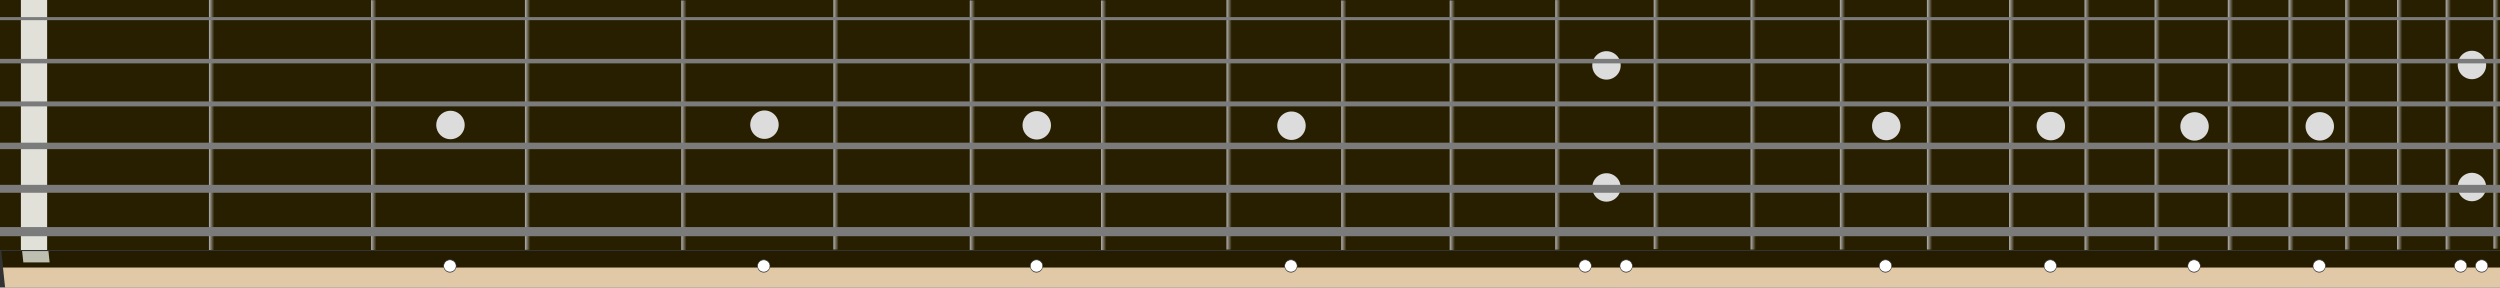 <?xml version="1.0" encoding="UTF-8" standalone="no"?>
<svg
   xmlns:dc="http://purl.org/dc/elements/1.1/"
   xmlns:cc="http://creativecommons.org/ns#"
   xmlns:rdf="http://www.w3.org/1999/02/22-rdf-syntax-ns#"
   xmlns:svg="http://www.w3.org/2000/svg"
   xmlns="http://www.w3.org/2000/svg"
   xmlns:xlink="http://www.w3.org/1999/xlink"
   xmlns:sodipodi="http://sodipodi.sourceforge.net/DTD/sodipodi-0.dtd"
   xmlns:inkscape="http://www.inkscape.org/namespaces/inkscape"
   width="1000"
   height="115"
   id="svg2"
   version="1.1"
   inkscape:version="0.48.5 r10040"
   sodipodi:docname="guitar_fretboard2.svg">
  <rect width="100%" height="100%" fill="#333333" stroke="none"/>
  <defs
     id="defs4">
    <linearGradient
       id="linearGradient3840">
      <stop
         style="stop-color:#281f00;stop-opacity:1;"
         offset="0"
         id="stop3842" />
      <stop
         id="stop3848"
         offset="0.931"
         style="stop-color:#281f00;stop-opacity:1;" />
      <stop
         style="stop-color:#b4b2b2;stop-opacity:1;"
         offset="1"
         id="stop3844" />
    </linearGradient>
    <linearGradient
       id="linearGradient4518"
       inkscape:collect="always">
      <stop
         id="stop4520"
         offset="0"
         style="stop-color:#b3b3b3;stop-opacity:1;" />
      <stop
         id="stop4522"
         offset="1"
         style="stop-color:#b3b3b3;stop-opacity:0;" />
    </linearGradient>
    <linearGradient
       id="linearGradient6060">
      <stop
         style="stop-color:#070000;stop-opacity:1;"
         offset="0"
         id="stop6062" />
      <stop
         id="stop6068"
         offset="0.5"
         style="stop-color:#070000;stop-opacity:0.498;" />
      <stop
         style="stop-color:#070000;stop-opacity:0;"
         offset="1"
         id="stop6064" />
    </linearGradient>
    <linearGradient
       inkscape:collect="always"
       id="linearGradient5874">
      <stop
         style="stop-color:#b3b3b3;stop-opacity:1;"
         offset="0"
         id="stop5876" />
      <stop
         style="stop-color:#b3b3b3;stop-opacity:0;"
         offset="1"
         id="stop5878" />
    </linearGradient>
    <linearGradient
       inkscape:collect="always"
       xlink:href="#linearGradient3791-5"
       id="linearGradient3797-5"
       x1="71.216"
       y1="50.755"
       x2="72.984"
       y2="50.755"
       gradientUnits="userSpaceOnUse"
       gradientTransform="translate(0,952.362)" />
    <linearGradient
       id="linearGradient3791-5">
      <stop
         style="stop-color:#b3b3b3;stop-opacity:1;"
         offset="0"
         id="stop3793-1" />
      <stop
         style="stop-color:#b3b3b3;stop-opacity:0;"
         offset="1"
         id="stop3795-7" />
    </linearGradient>
    <linearGradient
       y2="50.755"
       x2="72.984"
       y1="50.755"
       x1="71.216"
       gradientTransform="translate(-1.7376157e-6,952.362)"
       gradientUnits="userSpaceOnUse"
       id="linearGradient3882"
       xlink:href="#linearGradient3791-5"
       inkscape:collect="always" />
    <linearGradient
       inkscape:collect="always"
       xlink:href="#linearGradient5874"
       id="linearGradient5880"
       x1="997.37"
       y1="1002.122"
       x2="999.496"
       y2="1002.122"
       gradientUnits="userSpaceOnUse"
       gradientTransform="translate(0,-15)" />
    <linearGradient
       inkscape:collect="always"
       xlink:href="#linearGradient5874"
       id="linearGradient5882"
       x1="978.263"
       y1="1002.479"
       x2="980.389"
       y2="1002.479"
       gradientUnits="userSpaceOnUse"
       gradientTransform="translate(0,-15)" />
    <linearGradient
       inkscape:collect="always"
       xlink:href="#linearGradient5874"
       id="linearGradient5884"
       x1="958.799"
       y1="1002.479"
       x2="960.924"
       y2="1002.479"
       gradientUnits="userSpaceOnUse"
       gradientTransform="translate(0,-15)" />
    <linearGradient
       inkscape:collect="always"
       xlink:href="#linearGradient5874"
       id="linearGradient5886"
       x1="938.085"
       y1="1002.479"
       x2="940.21"
       y2="1002.479"
       gradientUnits="userSpaceOnUse"
       gradientTransform="translate(0,-15)" />
    <linearGradient
       inkscape:collect="always"
       xlink:href="#linearGradient5874"
       id="linearGradient5888"
       x1="915.406"
       y1="1002.658"
       x2="917.532"
       y2="1002.658"
       gradientUnits="userSpaceOnUse"
       gradientTransform="translate(0,-15)" />
    <linearGradient
       inkscape:collect="always"
       xlink:href="#linearGradient5874"
       id="linearGradient5890"
       x1="891.12"
       y1="1002.301"
       x2="893.246"
       y2="1002.301"
       gradientUnits="userSpaceOnUse"
       gradientTransform="translate(0,-15)" />
    <linearGradient
       inkscape:collect="always"
       xlink:href="#linearGradient5874"
       id="linearGradient5892"
       x1="861.835"
       y1="1002.301"
       x2="863.96"
       y2="1002.301"
       gradientUnits="userSpaceOnUse"
       gradientTransform="translate(0,-15)" />
    <linearGradient
       inkscape:collect="always"
       xlink:href="#linearGradient5874"
       id="linearGradient5894"
       x1="833.808"
       y1="1002.513"
       x2="835.934"
       y2="1002.513"
       gradientUnits="userSpaceOnUse"
       gradientTransform="translate(0,-15)" />
    <linearGradient
       inkscape:collect="always"
       xlink:href="#linearGradient5874"
       id="linearGradient5896"
       x1="803.62"
       y1="1002.479"
       x2="805.746"
       y2="1002.479"
       gradientUnits="userSpaceOnUse"
       gradientTransform="translate(0,-15)" />
    <linearGradient
       inkscape:collect="always"
       xlink:href="#linearGradient5874"
       id="linearGradient5898"
       x1="770.763"
       y1="1002.479"
       x2="772.889"
       y2="1002.479"
       gradientUnits="userSpaceOnUse"
       gradientTransform="translate(0,-15)" />
    <linearGradient
       inkscape:collect="always"
       xlink:href="#linearGradient5874"
       id="linearGradient5900"
       x1="735.942"
       y1="1002.479"
       x2="738.067"
       y2="1002.479"
       gradientUnits="userSpaceOnUse"
       gradientTransform="translate(0,-15)" />
    <linearGradient
       inkscape:collect="always"
       xlink:href="#linearGradient5874"
       id="linearGradient5902"
       x1="700.227"
       y1="1002.479"
       x2="702.353"
       y2="1002.479"
       gradientUnits="userSpaceOnUse"
       gradientTransform="translate(0,-15)" />
    <linearGradient
       inkscape:collect="always"
       xlink:href="#linearGradient5874"
       id="linearGradient5904"
       x1="661.477"
       y1="1002.301"
       x2="663.603"
       y2="1002.301"
       gradientUnits="userSpaceOnUse"
       gradientTransform="translate(0,-15)" />
    <linearGradient
       inkscape:collect="always"
       xlink:href="#linearGradient5874"
       id="linearGradient5906"
       x1="622.094"
       y1="1002.335"
       x2="624.22"
       y2="1002.335"
       gradientUnits="userSpaceOnUse"
       gradientTransform="translate(0,-15)" />
    <linearGradient
       inkscape:collect="always"
       xlink:href="#linearGradient5874"
       id="linearGradient5908"
       x1="579.87"
       y1="1002.479"
       x2="581.996"
       y2="1002.479"
       gradientUnits="userSpaceOnUse"
       gradientTransform="translate(0,-15)" />
    <linearGradient
       inkscape:collect="always"
       xlink:href="#linearGradient5874"
       id="linearGradient5910"
       x1="536.477"
       y1="1002.479"
       x2="538.603"
       y2="1002.479"
       gradientUnits="userSpaceOnUse"
       gradientTransform="translate(0,-15)" />
    <linearGradient
       inkscape:collect="always"
       xlink:href="#linearGradient5874"
       id="linearGradient5912"
       x1="490.585"
       y1="1002.301"
       x2="492.71"
       y2="1002.301"
       gradientUnits="userSpaceOnUse"
       gradientTransform="translate(0,-15)" />
    <linearGradient
       inkscape:collect="always"
       xlink:href="#linearGradient5874"
       id="linearGradient5914"
       x1="440.406"
       y1="1002.479"
       x2="442.532"
       y2="1002.479"
       gradientUnits="userSpaceOnUse"
       gradientTransform="translate(0,-15)" />
    <linearGradient
       inkscape:collect="always"
       xlink:href="#linearGradient5874"
       id="linearGradient5916"
       x1="387.906"
       y1="1002.479"
       x2="390.032"
       y2="1002.479"
       gradientUnits="userSpaceOnUse"
       gradientTransform="translate(0,-15)" />
    <linearGradient
       inkscape:collect="always"
       xlink:href="#linearGradient4518"
       id="linearGradient5918"
       x1="333.347"
       y1="1002.301"
       x2="335.473"
       y2="1002.301"
       gradientUnits="userSpaceOnUse"
       gradientTransform="translate(0,-15)" />
    <linearGradient
       inkscape:collect="always"
       xlink:href="#linearGradient5874"
       id="linearGradient5920"
       x1="275.097"
       y1="1002.479"
       x2="277.223"
       y2="1002.479"
       gradientUnits="userSpaceOnUse" />
    <linearGradient
       inkscape:collect="always"
       xlink:href="#linearGradient5874"
       id="linearGradient5922"
       x1="209.974"
       y1="1002.479"
       x2="212.1"
       y2="1002.479"
       gradientUnits="userSpaceOnUse"
       gradientTransform="translate(0,-15)" />
    <linearGradient
       inkscape:collect="always"
       xlink:href="#linearGradient5874"
       id="linearGradient5924"
       x1="148.426"
       y1="1002.553"
       x2="150.551"
       y2="1002.553"
       gradientUnits="userSpaceOnUse"
       gradientTransform="translate(0,-15)" />
    <linearGradient
       inkscape:collect="always"
       xlink:href="#linearGradient5874"
       id="linearGradient5926"
       x1="83.577"
       y1="1002.579"
       x2="85.703"
       y2="1002.579"
       gradientUnits="userSpaceOnUse"
       gradientTransform="translate(0,-15)" />
    <linearGradient
       inkscape:collect="always"
       xlink:href="#linearGradient4518"
       id="linearGradient4510"
       x1="272.497"
       y1="1002.451"
       x2="274.623"
       y2="1002.451"
       gradientUnits="userSpaceOnUse"
       gradientTransform="translate(0,-15)" />
  </defs>
  <sodipodi:namedview
     id="base"
     pagecolor="#ffffff"
     bordercolor="#666666"
     borderopacity="1.0"
     inkscape:pageopacity="0.0"
     inkscape:pageshadow="2"
     inkscape:zoom="5.6"
     inkscape:cx="305.25542"
     inkscape:cy="-2.1763186"
     inkscape:document-units="px"
     inkscape:current-layer="layer1"
     showgrid="false"
     inkscape:window-width="1920"
     inkscape:window-height="1058"
     inkscape:window-x="-8"
     inkscape:window-y="-8"
     inkscape:window-maximized="1"
     fit-margin-bottom="15"
     borderlayer="true" />
  <g
     inkscape:label="Layer 1"
     inkscape:groupmode="layer"
     id="layer1"
     transform="translate(0,-937.362)">
    <rect
       style="fill:#251c00;fill-opacity:1;fill-rule:nonzero;stroke:none"
       id="rect3838"
       width="999.937"
       height="7.541"
       x="-108.999"
       y="-1050.506"
       transform="matrix(1,0,-0.105,-0.995,0,0)" />
    <rect
       style="fill:#281f00;fill-opacity:1;stroke:#e97c15;stroke-width:0;stroke-linecap:round;stroke-linejoin:round;stroke-miterlimit:4;stroke-opacity:1;stroke-dasharray:none;stroke-dashoffset:6.2"
       id="rect3766"
       width="1000"
       height="100"
       x="0"
       y="937.362" />
    <rect
       style="fill:#e1e1da;fill-opacity:1;fill-rule:nonzero;stroke:#e97c15;stroke-width:0;stroke-linecap:round;stroke-linejoin:round;stroke-miterlimit:4;stroke-opacity:1;stroke-dasharray:none;stroke-dashoffset:6.2"
       id="rect3771"
       width="10.495"
       height="100"
       x="8.358"
       y="937.362" />
    <rect
       style="fill:url(#linearGradient5926);fill-opacity:1;fill-rule:nonzero;stroke:none"
       id="rect3789"
       width="2.126"
       height="100"
       x="83.577"
       y="937.362" />
    <rect
       style="fill:url(#linearGradient5924);fill-opacity:1;fill-rule:nonzero;stroke:none"
       id="rect3789-4"
       width="2.126"
       height="99.926"
       x="148.426"
       y="937.436" />
    <rect
       style="fill:url(#linearGradient5922);fill-opacity:1;fill-rule:nonzero;stroke:none"
       id="rect3789-5"
       width="2.126"
       height="99.926"
       x="209.974"
       y="937.362" />
    <rect
       style="fill:url(#linearGradient4510);fill-opacity:1;fill-rule:nonzero;stroke:none"
       id="rect3789-8"
       width="2.126"
       height="99.822"
       x="272.497"
       y="937.54" />
    <rect
       style="fill:url(#linearGradient5918);fill-opacity:1;fill-rule:nonzero;stroke:none"
       id="rect3789-81"
       width="2.126"
       height="99.822"
       x="333.347"
       y="937.362" />
    <rect
       style="fill:url(#linearGradient5916);fill-opacity:1;fill-rule:nonzero;stroke:none"
       id="rect3789-81-2"
       width="2.126"
       height="99.822"
       x="387.906"
       y="937.54" />
    <rect
       style="fill:url(#linearGradient5914);fill-opacity:1;fill-rule:nonzero;stroke:none"
       id="rect3789-81-9"
       width="2.126"
       height="99.822"
       x="440.406"
       y="937.54" />
    <rect
       style="fill:url(#linearGradient5912);fill-opacity:1;fill-rule:nonzero;stroke:none"
       id="rect3789-81-98"
       width="2.126"
       height="99.822"
       x="490.584"
       y="937.362" />
    <rect
       style="fill:url(#linearGradient5910);fill-opacity:1;fill-rule:nonzero;stroke:none"
       id="rect3789-81-3"
       width="2.126"
       height="99.822"
       x="536.477"
       y="937.54" />
    <rect
       style="fill:url(#linearGradient5908);fill-opacity:1;fill-rule:nonzero;stroke:none"
       id="rect3789-81-8"
       width="2.126"
       height="99.822"
       x="579.87"
       y="937.54" />
    <rect
       style="fill:url(#linearGradient5906);fill-opacity:1;fill-rule:nonzero;stroke:none"
       id="rect3789-81-6"
       width="2.126"
       height="99.822"
       x="622.094"
       y="937.396" />
    <rect
       style="fill:url(#linearGradient5904);fill-opacity:1;fill-rule:nonzero;stroke:none"
       id="rect3789-81-986"
       width="2.126"
       height="100.054"
       x="661.477"
       y="936.951" />
    <rect
       style="fill:url(#linearGradient5902);fill-opacity:1;fill-rule:nonzero;stroke:none"
       id="rect3789-81-62"
       width="2.126"
       height="100.054"
       x="700.227"
       y="937.13" />
    <rect
       style="fill:url(#linearGradient5900);fill-opacity:1;fill-rule:nonzero;stroke:none"
       id="rect3789-81-38"
       width="2.126"
       height="100.054"
       x="735.942"
       y="937.13" />
    <rect
       style="fill:url(#linearGradient5898);fill-opacity:1;fill-rule:nonzero;stroke:none"
       id="rect3789-81-26"
       width="2.126"
       height="100.054"
       x="770.763"
       y="937.13" />
    <rect
       style="fill:url(#linearGradient5896);fill-opacity:1;fill-rule:nonzero;stroke:none"
       id="rect3789-81-27"
       width="2.126"
       height="100"
       x="803.62"
       y="937.362" />
    <rect
       style="fill:url(#linearGradient5894);fill-opacity:1;fill-rule:nonzero;stroke:none"
       id="rect3789-81-5"
       width="2.126"
       height="100"
       x="833.808"
       y="937.362" />
    <rect
       style="fill:url(#linearGradient5892);fill-opacity:1;fill-rule:nonzero;stroke:none"
       id="rect3789-81-7"
       width="2.126"
       height="100"
       x="861.835"
       y="937.362" />
    <rect
       style="fill:url(#linearGradient5890);fill-opacity:1;fill-rule:nonzero;stroke:none"
       id="rect3789-81-82"
       width="2.126"
       height="100.054"
       x="891.12"
       y="937.308" />
    <rect
       style="fill:url(#linearGradient5888);fill-opacity:1;fill-rule:nonzero;stroke:none"
       id="rect3789-81-78"
       width="2.126"
       height="100.054"
       x="915.406"
       y="937.308" />
    <rect
       style="fill:url(#linearGradient5886);fill-opacity:1;fill-rule:nonzero;stroke:none"
       id="rect3789-81-0"
       width="2.126"
       height="100.054"
       x="938.085"
       y="937.13" />
    <rect
       style="fill:url(#linearGradient5884);fill-opacity:1;fill-rule:nonzero;stroke:none"
       id="rect3789-81-20"
       width="2.126"
       height="100.054"
       x="958.799"
       y="937.13" />
    <rect
       style="fill:url(#linearGradient5882);fill-opacity:1;fill-rule:nonzero;stroke:none"
       id="rect3789-81-89"
       width="2.126"
       height="100"
       x="978.263"
       y="937.184" />
    <rect
       style="fill:url(#linearGradient5880);fill-opacity:1;fill-rule:nonzero;stroke:none"
       id="rect3789-81-28"
       width="2.126"
       height="100.054"
       x="997.37"
       y="936.773" />
    <path
       sodipodi:type="arc"
       style="fill:#dcdcdc;fill-opacity:1;fill-rule:nonzero;stroke:none"
       id="path5928"
       sodipodi:cx="185.23672"
       sodipodi:cy="46.840721"
       sodipodi:rx="5.6821079"
       sodipodi:ry="5.6821079"
       d="m 190.919,46.841 a 5.682,5.682 0 1 1 -11.364,0 5.682,5.682 0 1 1 11.364,0 z"
       transform="translate(-5.051,940.52)" />
    <path
       sodipodi:type="arc"
       style="fill:#dcdcdc;fill-opacity:1;fill-rule:nonzero;stroke:none"
       id="path5928-5"
       sodipodi:cx="185.23672"
       sodipodi:cy="46.840721"
       sodipodi:rx="5.6821079"
       sodipodi:ry="5.6821079"
       d="m 190.919,46.841 a 5.682,5.682 0 1 1 -11.364,0 5.682,5.682 0 1 1 11.364,0 z"
       transform="translate(120.549,940.393)" />
    <path
       sodipodi:type="arc"
       style="fill:#dcdcdc;fill-opacity:1;fill-rule:nonzero;stroke:none"
       id="path5928-52"
       sodipodi:cx="185.23672"
       sodipodi:cy="46.840721"
       sodipodi:rx="5.6821079"
       sodipodi:ry="5.6821079"
       d="m 190.919,46.841 a 5.682,5.682 0 1 1 -11.364,0 5.682,5.682 0 1 1 11.364,0 z"
       transform="translate(229.471,940.645)" />
    <path
       sodipodi:type="arc"
       style="fill:#dcdcdc;fill-opacity:1;fill-rule:nonzero;stroke:none"
       id="path5928-7"
       sodipodi:cx="185.23672"
       sodipodi:cy="46.840721"
       sodipodi:rx="5.6821079"
       sodipodi:ry="5.6821079"
       d="m 190.919,46.841 a 5.682,5.682 0 1 1 -11.364,0 5.682,5.682 0 1 1 11.364,0 z"
       transform="translate(331.359,940.809)" />
    <path
       sodipodi:type="arc"
       style="fill:#dcdcdc;fill-opacity:1;fill-rule:nonzero;stroke:none"
       id="path5928-5-6"
       sodipodi:cx="185.23672"
       sodipodi:cy="46.840721"
       sodipodi:rx="5.6821079"
       sodipodi:ry="5.6821079"
       d="m 190.919,46.841 a 5.682,5.682 0 1 1 -11.364,0 5.682,5.682 0 1 1 11.364,0 z"
       transform="translate(457.36,916.681)" />
    <path
       sodipodi:type="arc"
       style="fill:#dcdcdc;fill-opacity:1;fill-rule:nonzero;stroke:none"
       id="path5928-52-7"
       sodipodi:cx="185.23672"
       sodipodi:cy="46.840721"
       sodipodi:rx="5.6821079"
       sodipodi:ry="5.6821079"
       d="m 190.919,46.841 a 5.682,5.682 0 1 1 -11.364,0 5.682,5.682 0 1 1 11.364,0 z"
       transform="translate(569.27,940.934)" />
    <path
       sodipodi:type="arc"
       style="fill:#dcdcdc;fill-opacity:1;fill-rule:nonzero;stroke:none"
       id="path5928-5-6-8"
       sodipodi:cx="185.23672"
       sodipodi:cy="46.840721"
       sodipodi:rx="5.6821079"
       sodipodi:ry="5.6821079"
       d="m 190.919,46.841 a 5.682,5.682 0 1 1 -11.364,0 5.682,5.682 0 1 1 11.364,0 z"
       transform="translate(457.354,965.497)" />
    <path
       sodipodi:type="arc"
       style="fill:#dcdcdc;fill-opacity:1;fill-rule:nonzero;stroke:none"
       id="path5928-5-6-7"
       sodipodi:cx="185.23672"
       sodipodi:cy="46.840721"
       sodipodi:rx="5.6821079"
       sodipodi:ry="5.6821079"
       d="m 190.919,46.841 a 5.682,5.682 0 1 1 -11.364,0 5.682,5.682 0 1 1 11.364,0 z"
       transform="translate(803.541,916.512)" />
    <path
       sodipodi:type="arc"
       style="fill:#dcdcdc;fill-opacity:1;fill-rule:nonzero;stroke:none"
       id="path5928-5-6-8-8"
       sodipodi:cx="185.23672"
       sodipodi:cy="46.840721"
       sodipodi:rx="5.6821079"
       sodipodi:ry="5.6821079"
       d="m 190.919,46.841 a 5.682,5.682 0 1 1 -11.364,0 5.682,5.682 0 1 1 11.364,0 z"
       transform="translate(803.536,965.328)" />
    <path
       sodipodi:type="arc"
       style="fill:#dcdcdc;fill-opacity:1;fill-rule:nonzero;stroke:none"
       id="path5928-52-7-1"
       sodipodi:cx="185.23672"
       sodipodi:cy="46.840721"
       sodipodi:rx="5.6821079"
       sodipodi:ry="5.6821079"
       d="m 190.919,46.841 a 5.682,5.682 0 1 1 -11.364,0 5.682,5.682 0 1 1 11.364,0 z"
       transform="translate(635.095,940.961)" />
    <path
       sodipodi:type="arc"
       style="fill:#dcdcdc;fill-opacity:1;fill-rule:nonzero;stroke:none"
       id="path5928-52-7-6"
       sodipodi:cx="185.23672"
       sodipodi:cy="46.840721"
       sodipodi:rx="5.6821079"
       sodipodi:ry="5.6821079"
       d="m 190.919,46.841 a 5.682,5.682 0 1 1 -11.364,0 5.682,5.682 0 1 1 11.364,0 z"
       transform="translate(692.588,941.087)" />
    <path
       sodipodi:type="arc"
       style="fill:#dcdcdc;fill-opacity:1;fill-rule:nonzero;stroke:none"
       id="path5928-52-7-0"
       sodipodi:cx="185.23672"
       sodipodi:cy="46.840721"
       sodipodi:rx="5.6821079"
       sodipodi:ry="5.6821079"
       d="m 190.919,46.841 a 5.682,5.682 0 1 1 -11.364,0 5.682,5.682 0 1 1 11.364,0 z"
       transform="translate(742.674,941.057)" />
    <path
       style="fill:#999999;fill-opacity:0.861;stroke:#7b7b7b;stroke-width:3.658;stroke-linecap:butt;stroke-linejoin:miter;stroke-miterlimit:4;stroke-opacity:1;stroke-dasharray:none"
       d="m -0.004,1030.019 1000.385,0"
       id="path6070"
       inkscape:connector-curvature="0" />
    <path
       style="fill:#808080;fill-opacity:0.861;stroke:#7b7b7b;stroke-width:1.219;stroke-linecap:butt;stroke-linejoin:miter;stroke-miterlimit:4;stroke-opacity:1;stroke-dasharray:none"
       d="m -0.004,944.812 1000.386,0"
       id="path6070-8"
       inkscape:connector-curvature="0" />
    <path
       style="fill:#808080;fill-opacity:0.861;stroke:#7b7b7b;stroke-width:3.173;stroke-linecap:butt;stroke-linejoin:miter;stroke-miterlimit:4;stroke-opacity:1;stroke-dasharray:none"
       d="m 0.001,1012.884 1000.378,0"
       id="path6070-9"
       inkscape:connector-curvature="0" />
    <path
       style="fill:#808080;fill-opacity:0.861;stroke:#7b7b7b;stroke-width:2.586;stroke-linecap:butt;stroke-linejoin:miter;stroke-miterlimit:4;stroke-opacity:1;stroke-dasharray:none"
       d="M -8.9985299e-5,995.727 1000.386,995.727"
       id="path6070-9-0"
       inkscape:connector-curvature="0" />
    <path
       style="fill:#808080;fill-opacity:0.861;stroke:#7b7b7b;stroke-width:1.982;stroke-linecap:butt;stroke-linejoin:miter;stroke-miterlimit:4;stroke-opacity:1;stroke-dasharray:none"
       d="M -7.3346556e-4,978.926 1000.386,978.926"
       id="path6070-9-0-0"
       inkscape:connector-curvature="0" />
    <path
       style="fill:#808080;fill-opacity:0.861;stroke:#7b7b7b;stroke-width:1.796;stroke-linecap:butt;stroke-linejoin:miter;stroke-miterlimit:4;stroke-opacity:1;stroke-dasharray:none"
       d="m 1.6689531e-4,961.812 1000.385,0"
       id="path6070-9-0-0-0"
       inkscape:connector-curvature="0" />
    <rect
       style="opacity:0.9;fill:#f4dab5;fill-opacity:1;fill-rule:nonzero;stroke:none"
       id="rect3068"
       width="1000"
       height="8.547"
       x="-109.018"
       y="1049.612"
       transform="matrix(1,0,0.105,0.995,0,0)" />
    <path
       sodipodi:type="arc"
       style="fill:#ffffff;fill-opacity:1;fill-rule:nonzero;stroke:#323232;stroke-width:0.306;stroke-miterlimit:4;stroke-opacity:1;stroke-dasharray:none"
       id="path4030"
       sodipodi:cx="179.17581"
       sodipodi:cy="111.59074"
       sodipodi:rx="3.9143412"
       sodipodi:ry="2.3991122"
       d="m 183.09,111.591 a 3.914,2.399 0 1 1 -7.829,0 3.914,2.399 0 1 1 7.829,0 z"
       transform="matrix(0.633,0,0,1.032,66.553,928.579)" />
    <path
       sodipodi:type="arc"
       style="fill:#ffffff;fill-opacity:1;fill-rule:nonzero;stroke:#323232;stroke-width:0.306;stroke-miterlimit:4;stroke-opacity:1;stroke-dasharray:none"
       id="path4030-1"
       sodipodi:cx="179.17581"
       sodipodi:cy="111.59074"
       sodipodi:rx="3.9143412"
       sodipodi:ry="2.3991122"
       d="m 183.09,111.591 a 3.914,2.399 0 1 1 -7.829,0 3.914,2.399 0 1 1 7.829,0 z"
       transform="matrix(0.633,0,0,1.032,192.085,928.579)" />
    <path
       sodipodi:type="arc"
       style="fill:#ffffff;fill-opacity:1;fill-rule:nonzero;stroke:#323232;stroke-width:0.306;stroke-miterlimit:4;stroke-opacity:1;stroke-dasharray:none"
       id="path4030-7"
       sodipodi:cx="179.17581"
       sodipodi:cy="111.59074"
       sodipodi:rx="3.9143412"
       sodipodi:ry="2.3991122"
       d="m 183.09,111.591 a 3.914,2.399 0 1 1 -7.829,0 3.914,2.399 0 1 1 7.829,0 z"
       transform="matrix(0.633,0,0,1.032,301.182,928.579)" />
    <path
       sodipodi:type="arc"
       style="fill:#ffffff;fill-opacity:1;fill-rule:nonzero;stroke:#323232;stroke-width:0.306;stroke-miterlimit:4;stroke-opacity:1;stroke-dasharray:none"
       id="path4030-7-4"
       sodipodi:cx="179.17581"
       sodipodi:cy="111.59074"
       sodipodi:rx="3.9143412"
       sodipodi:ry="2.3991122"
       d="m 183.09,111.591 a 3.914,2.399 0 1 1 -7.829,0 3.914,2.399 0 1 1 7.829,0 z"
       transform="matrix(0.633,0,0,1.032,402.954,928.579)" />
    <path
       sodipodi:type="arc"
       style="fill:#ffffff;fill-opacity:1;fill-rule:nonzero;stroke:#323232;stroke-width:0.306;stroke-miterlimit:4;stroke-opacity:1;stroke-dasharray:none"
       id="path4030-7-4-0"
       sodipodi:cx="179.17581"
       sodipodi:cy="111.59074"
       sodipodi:rx="3.9143412"
       sodipodi:ry="2.3991122"
       d="m 183.09,111.591 a 3.914,2.399 0 1 1 -7.829,0 3.914,2.399 0 1 1 7.829,0 z"
       transform="matrix(0.633,0,0,1.032,520.637,928.579)" />
    <path
       sodipodi:type="arc"
       style="fill:#ffffff;fill-opacity:1;fill-rule:nonzero;stroke:#323232;stroke-width:0.306;stroke-miterlimit:4;stroke-opacity:1;stroke-dasharray:none"
       id="path4030-7-4-9"
       sodipodi:cx="179.17581"
       sodipodi:cy="111.59074"
       sodipodi:rx="3.9143412"
       sodipodi:ry="2.3991122"
       d="m 183.09,111.591 a 3.914,2.399 0 1 1 -7.829,0 3.914,2.399 0 1 1 7.829,0 z"
       transform="matrix(0.633,0,0,1.032,537.052,928.579)" />
    <path
       sodipodi:type="arc"
       style="fill:#ffffff;fill-opacity:1;fill-rule:nonzero;stroke:#323232;stroke-width:0.306;stroke-miterlimit:4;stroke-opacity:1;stroke-dasharray:none"
       id="path4030-7-4-4"
       sodipodi:cx="179.17581"
       sodipodi:cy="111.59074"
       sodipodi:rx="3.9143412"
       sodipodi:ry="2.3991122"
       d="m 183.09,111.591 a 3.914,2.399 0 1 1 -7.829,0 3.914,2.399 0 1 1 7.829,0 z"
       transform="matrix(0.633,0,0,1.032,640.782,928.579)" />
    <path
       sodipodi:type="arc"
       style="fill:#ffffff;fill-opacity:1;fill-rule:nonzero;stroke:#323232;stroke-width:0.306;stroke-miterlimit:4;stroke-opacity:1;stroke-dasharray:none"
       id="path4030-7-4-8"
       sodipodi:cx="179.17581"
       sodipodi:cy="111.59074"
       sodipodi:rx="3.9143412"
       sodipodi:ry="2.3991122"
       d="m 183.09,111.591 a 3.914,2.399 0 1 1 -7.829,0 3.914,2.399 0 1 1 7.829,0 z"
       transform="matrix(0.633,0,0,1.032,706.695,928.579)" />
    <path
       sodipodi:type="arc"
       style="fill:#ffffff;fill-opacity:1;fill-rule:nonzero;stroke:#323232;stroke-width:0.306;stroke-miterlimit:4;stroke-opacity:1;stroke-dasharray:none"
       id="path4030-7-4-82"
       sodipodi:cx="179.17581"
       sodipodi:cy="111.59074"
       sodipodi:rx="3.9143412"
       sodipodi:ry="2.3991122"
       d="m 183.09,111.591 a 3.914,2.399 0 1 1 -7.829,0 3.914,2.399 0 1 1 7.829,0 z"
       transform="matrix(0.633,0,0,1.032,764.21,928.579)" />
    <path
       sodipodi:type="arc"
       style="fill:#ffffff;fill-opacity:1;fill-rule:nonzero;stroke:#323232;stroke-width:0.306;stroke-miterlimit:4;stroke-opacity:1;stroke-dasharray:none"
       id="path4030-7-4-45"
       sodipodi:cx="179.17581"
       sodipodi:cy="111.59074"
       sodipodi:rx="3.9143412"
       sodipodi:ry="2.3991122"
       d="m 183.09,111.591 a 3.914,2.399 0 1 1 -7.829,0 3.914,2.399 0 1 1 7.829,0 z"
       transform="matrix(0.633,0,0,1.032,814.276,928.579)" />
    <path
       sodipodi:type="arc"
       style="fill:#ffffff;fill-opacity:1;fill-rule:nonzero;stroke:#323232;stroke-width:0.306;stroke-miterlimit:4;stroke-opacity:1;stroke-dasharray:none"
       id="path4030-7-4-5"
       sodipodi:cx="179.17581"
       sodipodi:cy="111.59074"
       sodipodi:rx="3.9143412"
       sodipodi:ry="2.3991122"
       d="m 183.09,111.591 a 3.914,2.399 0 1 1 -7.829,0 3.914,2.399 0 1 1 7.829,0 z"
       transform="matrix(0.633,0,0,1.032,870.844,928.579)" />
    <path
       sodipodi:type="arc"
       style="fill:#ffffff;fill-opacity:1;fill-rule:nonzero;stroke:#323232;stroke-width:0.306;stroke-miterlimit:4;stroke-opacity:1;stroke-dasharray:none"
       id="path4030-7-4-1"
       sodipodi:cx="179.17581"
       sodipodi:cy="111.59074"
       sodipodi:rx="3.9143412"
       sodipodi:ry="2.3991122"
       d="m 183.09,111.591 a 3.914,2.399 0 1 1 -7.829,0 3.914,2.399 0 1 1 7.829,0 z"
       transform="matrix(0.633,0,0,1.032,879.241,928.579)" />
    <rect
       style="fill:#bebeb1;fill-opacity:1;fill-rule:nonzero;stroke:none"
       id="rect4142"
       width="10.526"
       height="4.566"
       x="-100.669"
       y="1043.002"
       transform="matrix(1,0,0.105,0.995,0,0)" />
  </g>
</svg>
